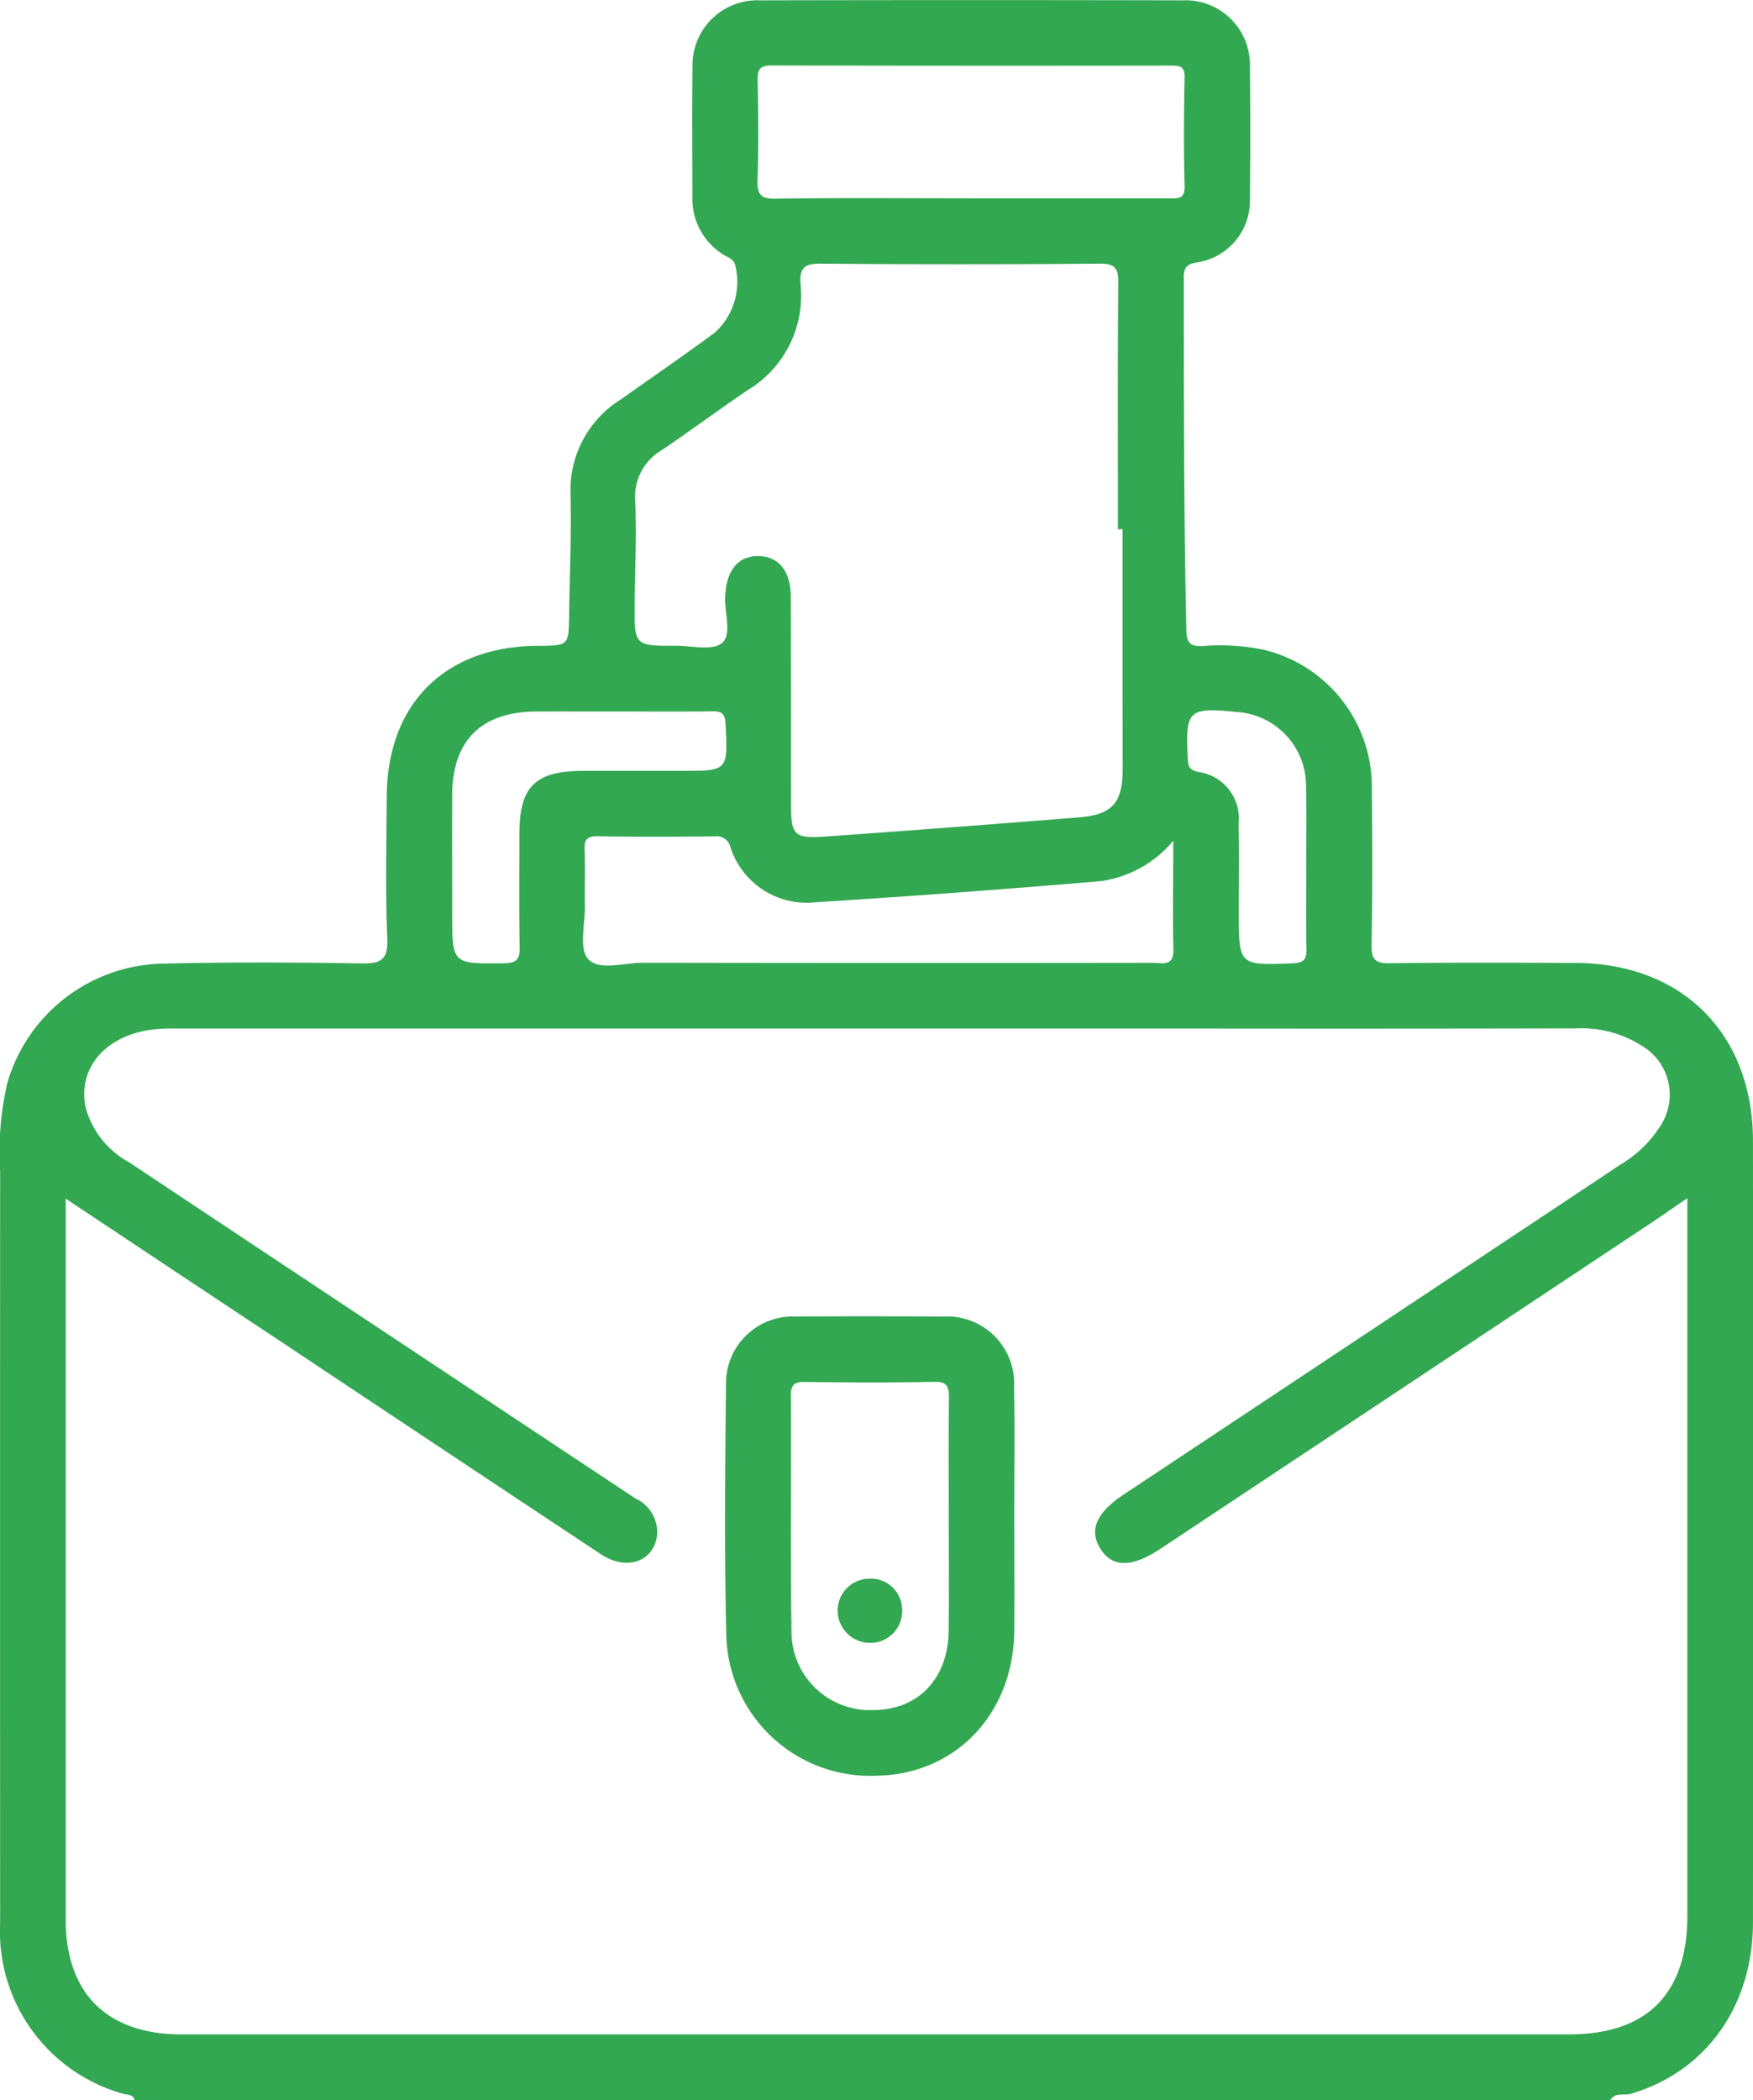 <svg xmlns="http://www.w3.org/2000/svg" width="97.466" height="116.726" viewBox="0 0 97.466 116.726">
  <g id="cjZWnp" transform="translate(-6683.788 -2494.983)">
    <g id="Group_13792" data-name="Group 13792" transform="translate(6683.788 2494.983)">
      <path id="Path_96" data-name="Path 96" d="M6691.27,2611.709c-.092-.346-.428-.275-.653-.35a9.378,9.378,0,0,1-6.822-9.52q-.011-20.859,0-41.718a17.052,17.052,0,0,1,.407-4.974,9.2,9.2,0,0,1,8.492-6.6c3.72-.087,7.445-.076,11.166-.014,1.1.018,1.512-.181,1.46-1.4-.11-2.617-.044-5.241-.031-7.863.022-5.163,3.233-8.365,8.4-8.39,1.724-.008,1.719-.008,1.741-1.729.027-2.241.135-4.484.077-6.723a5.934,5.934,0,0,1,2.825-5.262c1.732-1.227,3.484-2.432,5.195-3.69a3.806,3.806,0,0,0,1.125-3.8c-.121-.348-.437-.394-.674-.556a3.644,3.644,0,0,1-1.695-3.169c0-2.431-.027-4.863.008-7.294a3.6,3.6,0,0,1,3.708-3.656q11.794-.026,23.588,0a3.58,3.58,0,0,1,3.694,3.655q.042,3.7,0,7.408a3.457,3.457,0,0,1-2.954,3.508c-.6.1-.722.315-.721.858.01,6.535-.007,13.069.144,19.6.017.729.253.894.922.861a11.93,11.93,0,0,1,3.4.213,7.837,7.837,0,0,1,5.988,7.757c.029,2.887.036,5.776-.014,8.662-.013.811.231,1.009,1.017,1,3.457-.042,6.914-.033,10.37-.015,5.911.031,9.817,3.964,9.819,9.894q.012,21.714,0,43.428c0,4.68-2.65,8.335-6.812,9.537-.369.106-.853-.1-1.118.345Zm-3.829-50.1c0,13.475,0,26.773,0,40.07,0,4.1,2.3,6.382,6.438,6.382h77.147c4.33,0,6.576-2.253,6.577-6.6q0-19.32,0-38.64v-1.241c-.759.52-1.369.948-1.99,1.361q-13.646,9.064-27.295,18.123c-1.6,1.065-2.7,1.062-3.359-.014-.639-1.037-.2-2,1.332-3.015q13.793-9.151,27.58-18.312a6.578,6.578,0,0,0,2.2-2.109,3.157,3.157,0,0,0-1.061-4.539,6.18,6.18,0,0,0-3.572-.929q-10.937.023-21.875.008-28.031,0-56.062,0a10,10,0,0,0-1.251.058c-2.6.329-4.158,2.145-3.7,4.34a4.957,4.957,0,0,0,2.415,3.034q6.582,4.38,13.172,8.75,7.488,4.971,14.979,9.936a2.071,2.071,0,0,1,1.208,2.017c-.171,1.5-1.695,2.033-3.13,1.082q-8.963-5.938-17.913-11.9C6695.377,2566.885,6691.473,2564.289,6687.44,2561.608ZM6746.2,2524.4h-.257c0-4.558-.022-9.115.019-13.672.008-.825-.159-1.1-1.046-1.09q-7.746.068-15.492,0c-.9-.008-1.2.231-1.126,1.135a6.136,6.136,0,0,1-2.939,5.895c-1.6,1.082-3.155,2.237-4.755,3.322a3,3,0,0,0-1.5,2.838c.086,1.894-.013,3.8-.029,5.695-.021,2.357-.02,2.362,2.312,2.354.868,0,2,.287,2.532-.145.571-.46.162-1.637.184-2.5.039-1.51.7-2.367,1.875-2.34,1.131.026,1.775.849,1.778,2.3q.012,5.754.013,11.507c0,1.711.164,1.9,1.927,1.781q7.042-.5,14.078-1.065c1.865-.148,2.434-.815,2.433-2.692Q6746.2,2531.061,6746.2,2524.4Zm-8.55-18.391q5.583,0,11.166,0c.484,0,.856.042.835-.684-.056-2.012-.043-4.027,0-6.04.011-.608-.251-.656-.742-.655q-11.109.017-22.218-.008c-.7,0-.789.262-.778.856.033,1.823.055,3.649-.007,5.47-.029.822.148,1.1,1.038,1.081C6730.512,2505.972,6734.083,2506.006,6737.653,2506.006Zm11.367,35.708a6.378,6.378,0,0,1-4.021,2.242q-7.939.677-15.894,1.178a4.452,4.452,0,0,1-4.7-3.051.782.782,0,0,0-.878-.614c-2.165.021-4.328.033-6.492-.006-.626-.011-.764.2-.74.778.042,1.024,0,2.05.015,3.075s-.342,2.39.177,2.968c.6.672,2,.207,3.049.209q14.18.025,28.359.005c.523,0,1.162.228,1.134-.755C6748.982,2545.736,6749.021,2543.725,6749.021,2541.715Zm-30.872-7.185c-1.516,0-3.032-.006-4.547,0-3.039.015-4.649,1.6-4.669,4.616-.014,2.2,0,4.4,0,6.607,0,2.832,0,2.8,2.884,2.77.734-.008.878-.251.867-.92-.039-2.088-.015-4.177-.014-6.265,0-2.646.879-3.509,3.565-3.51h5.467c2.579,0,2.557,0,2.428-2.62-.028-.571-.22-.7-.739-.688C6721.641,2534.545,6719.894,2534.53,6718.149,2534.53Zm38.266,8.646c0-1.48.032-2.961-.008-4.439a4.116,4.116,0,0,0-3.837-4.18c-2.724-.271-2.88-.111-2.736,2.614.023.439.1.605.593.718a2.608,2.608,0,0,1,2.231,2.853c.032,1.631.008,3.263.008,4.9,0,3.017,0,3,3,2.883.6-.023.779-.205.765-.791C6756.393,2546.212,6756.415,2544.694,6756.415,2543.176Z" transform="translate(-6683.787 -2494.983)" fill="#33a852"/>
      <path id="Path_97" data-name="Path 97" d="M6876.323,2826.233c0,2.166.021,4.332,0,6.5-.051,4.613-3.273,7.977-7.676,8.041a8.009,8.009,0,0,1-8.337-7.857c-.109-4.633-.063-9.27-.015-13.9a3.712,3.712,0,0,1,3.872-3.767c2.735-.019,5.47-.015,8.2,0a3.728,3.728,0,0,1,3.945,3.926C6876.36,2821.521,6876.322,2823.877,6876.323,2826.233Zm-3.642.194c0-2.2-.018-4.408.011-6.611.008-.631-.064-.957-.841-.939-2.392.054-4.786.037-7.179.008-.6-.008-.771.173-.769.772.024,4.369-.027,8.739.033,13.107a4.364,4.364,0,0,0,4.585,4.358c2.482-.021,4.131-1.763,4.154-4.427C6872.7,2830.606,6872.681,2828.516,6872.681,2826.427Z" transform="translate(-6819.93 -2742.072)" fill="#33a852"/>
      <path id="Path_98" data-name="Path 98" d="M6891.257,2880.842a1.739,1.739,0,0,0-1.853-1.725,1.775,1.775,0,0,0-1.723,1.758,1.8,1.8,0,0,0,1.814,1.8A1.765,1.765,0,0,0,6891.257,2880.842Z" transform="translate(-6841.104 -2791.364)" fill="#33a852"/>
      <path id="Path_99" data-name="Path 99" d="M6891.257,2880.842a1.765,1.765,0,0,1-1.761,1.834,1.8,1.8,0,0,1-1.814-1.8,1.775,1.775,0,0,1,1.723-1.758A1.739,1.739,0,0,1,6891.257,2880.842Z" transform="translate(-6841.104 -2791.364)" fill="#33a852"/>
    </g>
  </g>
</svg>
